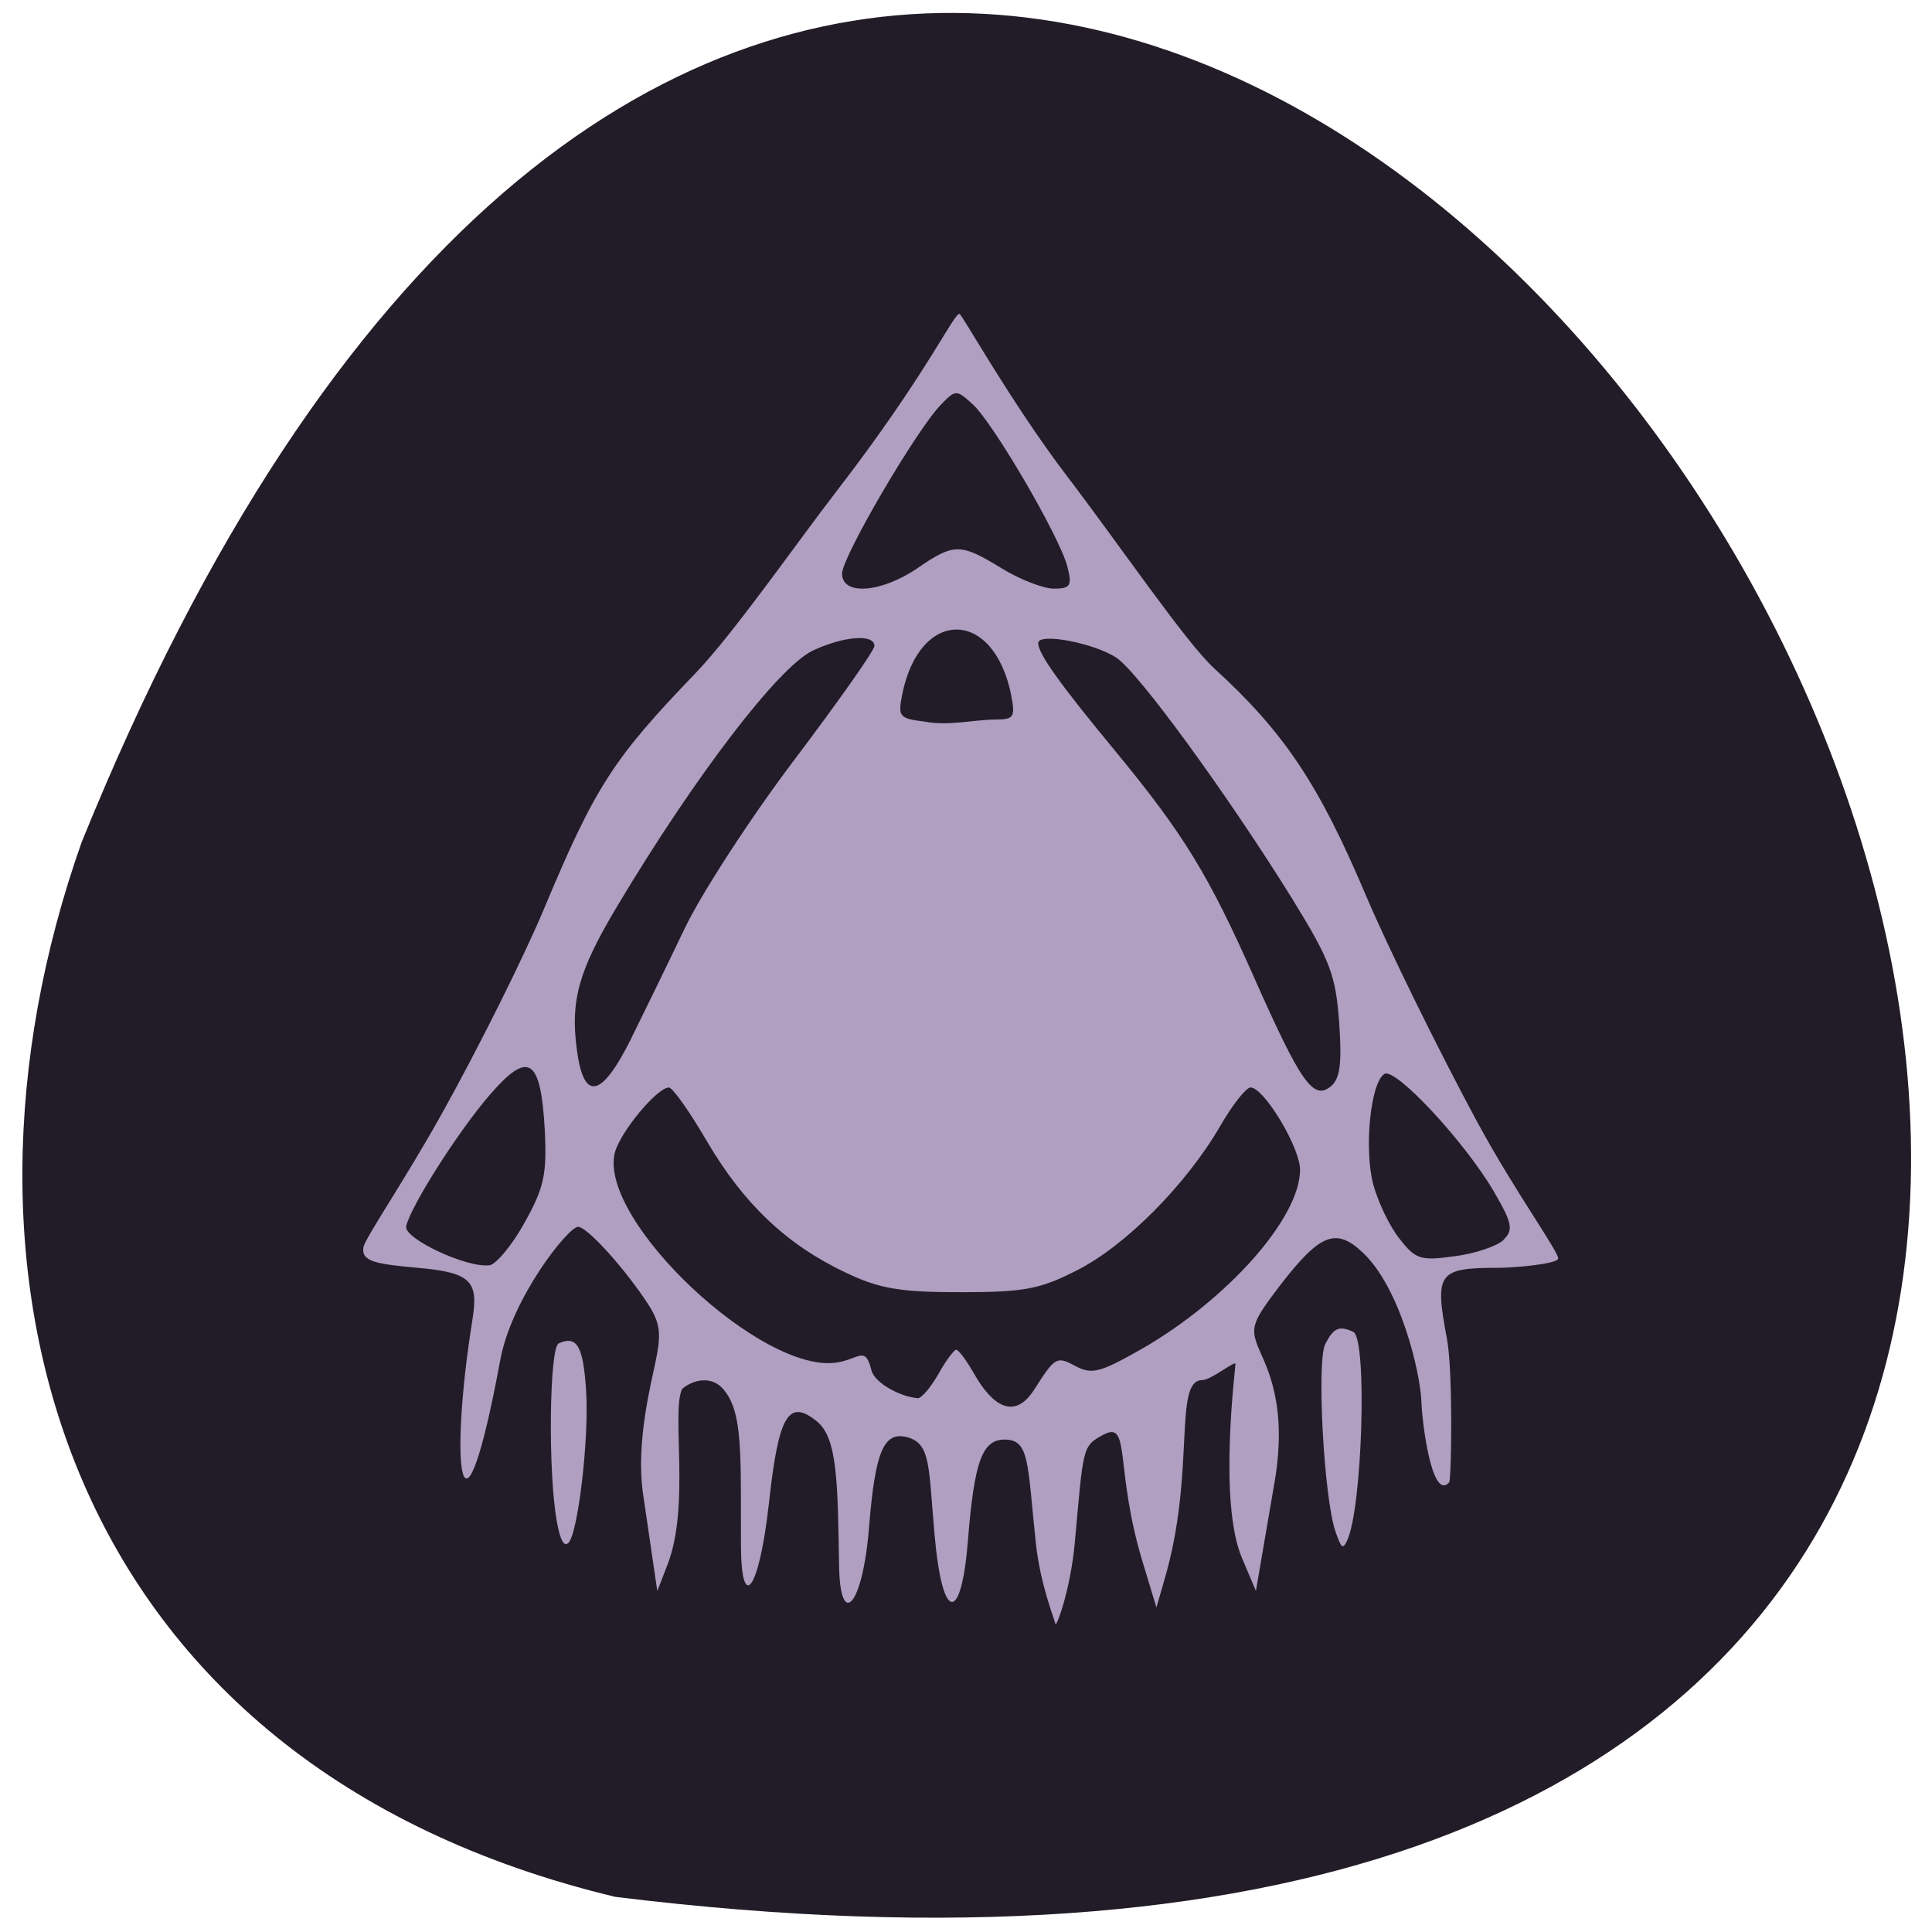 <svg xmlns="http://www.w3.org/2000/svg" viewBox="0 0 32 32"><path d="m 10.191 31.418 c 45.08 5.555 7.715 -58.34 -8.84 -17.465 c -2.539 7.184 -0.336 15.262 8.84 17.465" fill="#221c28"/><g fill="#b09fc1"><path d="m 17.48 26.895 c -0.012 -0.074 -0.25 -0.641 -0.324 -1.344 c -0.141 -1.332 -0.102 -1.707 -0.516 -1.707 c -0.371 0 -0.504 0.359 -0.609 1.684 c -0.109 1.355 -0.422 1.359 -0.551 -0.102 c -0.102 -1.133 -0.059 -1.516 -0.453 -1.621 c -0.391 -0.102 -0.531 0.234 -0.633 1.492 c -0.105 1.316 -0.477 1.691 -0.496 0.648 c -0.023 -1.402 -0.027 -2.125 -0.367 -2.402 c -0.473 -0.383 -0.637 -0.105 -0.797 1.371 c -0.164 1.457 -0.453 1.781 -0.461 0.715 c -0.008 -1.52 0.047 -2.277 -0.32 -2.648 c -0.238 -0.234 -0.563 -0.066 -0.656 0.027 c -0.18 0.383 0.137 1.938 -0.242 2.91 l -0.168 0.434 l -0.234 -1.594 c -0.133 -0.883 0.152 -1.918 0.211 -2.234 c 0.098 -0.484 0.066 -0.641 -0.191 -1.016 c -0.395 -0.578 -0.957 -1.188 -1.098 -1.188 c -0.16 0 -1.098 1.172 -1.289 2.207 c -0.637 3.434 -0.859 1.809 -0.461 -0.668 c 0.098 -0.625 -0.004 -0.781 -0.895 -0.859 c -0.695 -0.063 -0.953 -0.102 -0.91 -0.344 c 0.027 -0.148 0.707 -1.145 1.301 -2.215 c 0.598 -1.07 1.359 -2.598 1.691 -3.391 c 0.84 -2.01 1.145 -2.484 2.492 -3.883 c 0.648 -0.672 1.676 -2.156 2.367 -3.051 c 1.461 -1.895 1.922 -2.918 2.02 -2.918 c 0.039 0 0.848 1.457 1.758 2.656 c 0.914 1.199 2 2.797 2.465 3.219 c 1.16 1.059 1.734 1.922 2.516 3.773 c 0.371 0.871 1.195 2.547 1.832 3.727 c 0.637 1.18 1.391 2.207 1.344 2.281 c -0.047 0.078 -0.645 0.141 -0.992 0.145 c -0.996 0 -1.055 0.082 -0.848 1.176 c 0.098 0.512 0.078 2.227 0.039 2.375 c -0.293 0.332 -0.453 -1.027 -0.461 -1.316 c -0.016 -0.504 -0.352 -1.906 -0.973 -2.488 c -0.441 -0.418 -0.707 -0.313 -1.359 0.531 c -0.48 0.629 -0.508 0.711 -0.359 1.07 c 0.117 0.285 0.48 0.906 0.258 2.199 l -0.309 1.805 l -0.23 -0.543 c -0.398 -0.93 -0.105 -3.164 -0.109 -3.219 c -0.008 -0.055 -0.406 0.27 -0.551 0.27 c -0.484 0 -0.102 1.535 -0.625 3.305 l -0.133 0.461 l -0.234 -0.773 c -0.461 -1.531 -0.188 -2.332 -0.641 -2.09 c -0.359 0.191 -0.332 0.203 -0.477 1.789 c -0.07 0.777 -0.309 1.418 -0.32 1.344 m -1.941 -4.133 c 0.125 -0.227 0.262 -0.406 0.297 -0.406 c 0.039 0 0.172 0.18 0.301 0.406 c 0.285 0.5 0.656 0.785 0.996 0.246 c 0.336 -0.527 0.367 -0.547 0.66 -0.391 c 0.289 0.156 0.41 0.125 1.113 -0.273 c 1.426 -0.82 2.625 -2.172 2.625 -2.969 c 0 -0.371 -0.598 -1.363 -0.82 -1.363 c -0.074 0 -0.301 0.289 -0.504 0.641 c -0.559 0.965 -1.57 1.984 -2.371 2.387 c -0.617 0.316 -0.879 0.363 -1.934 0.363 c -1 0 -1.34 -0.059 -1.895 -0.324 c -0.977 -0.461 -1.688 -1.137 -2.293 -2.164 c -0.289 -0.496 -0.574 -0.902 -0.637 -0.902 c -0.195 0 -0.805 0.734 -0.895 1.078 c -0.285 1.117 2.465 3.703 3.699 3.473 c 0.359 -0.066 0.449 -0.273 0.551 0.133 c 0.051 0.207 0.473 0.438 0.766 0.461 c 0.059 0.008 0.211 -0.172 0.34 -0.395 m -6.852 -2.512 c 0.324 -0.578 0.371 -0.801 0.336 -1.523 c -0.066 -1.203 -0.266 -1.336 -0.902 -0.605 c -0.527 0.605 -1.32 1.855 -1.395 2.188 c -0.043 0.203 1.016 0.699 1.383 0.645 c 0.109 -0.016 0.371 -0.332 0.578 -0.703 m 16.215 0.281 c 0.168 -0.164 0.145 -0.277 -0.164 -0.805 c -0.48 -0.82 -1.629 -2.055 -1.809 -1.941 c -0.23 0.141 -0.34 1.246 -0.184 1.832 c 0.078 0.289 0.273 0.699 0.438 0.902 c 0.266 0.34 0.348 0.363 0.91 0.285 c 0.34 -0.043 0.707 -0.168 0.813 -0.273 m -2.727 -3.602 c -0.055 -0.781 -0.152 -1.031 -0.773 -2.039 c -1.066 -1.719 -2.559 -3.77 -2.918 -4 c -0.375 -0.246 -1.293 -0.418 -1.293 -0.242 c 0 0.176 0.34 0.656 1.293 1.809 c 1.121 1.363 1.531 2.031 2.297 3.762 c 0.762 1.715 0.969 2.01 1.258 1.77 c 0.152 -0.125 0.184 -0.379 0.137 -1.055 m -11.73 0.27 c 0.203 -0.41 0.605 -1.234 0.891 -1.832 c 0.285 -0.594 1.109 -1.859 1.832 -2.813 c 0.719 -0.953 1.309 -1.789 1.309 -1.863 c 0 -0.203 -0.508 -0.164 -1.023 0.078 c -0.566 0.27 -1.949 2.078 -3.234 4.227 c -0.641 1.07 -0.781 1.566 -0.672 2.379 c 0.113 0.867 0.406 0.809 0.898 -0.176 m 6.03 -5.289 c 0.313 0 0.336 -0.039 0.266 -0.406 c -0.289 -1.441 -1.516 -1.449 -1.805 -0.008 c -0.074 0.367 -0.047 0.398 0.379 0.449 c 0.387 0.074 0.797 -0.031 1.16 -0.035 m -1.285 -2.508 c 0.609 -0.418 0.711 -0.414 1.395 0.004 c 0.297 0.184 0.684 0.332 0.859 0.336 c 0.277 0 0.309 -0.047 0.23 -0.359 c -0.121 -0.488 -1.23 -2.387 -1.57 -2.695 c -0.27 -0.246 -0.285 -0.246 -0.531 0.012 c -0.402 0.414 -1.633 2.516 -1.633 2.793 c 0 0.367 0.645 0.32 1.25 -0.09"/><path d="m 9.223 25.2 c -0.148 -0.801 -0.125 -2.879 0.031 -2.949 c 0.301 -0.137 0.406 0.043 0.453 0.773 c 0.055 0.797 -0.137 2.406 -0.297 2.535 c -0.074 0.059 -0.129 -0.047 -0.188 -0.359"/><path d="m 22.12 25.367 c -0.191 -0.543 -0.316 -2.828 -0.168 -3.109 c 0.137 -0.266 0.23 -0.305 0.461 -0.199 c 0.238 0.105 0.152 2.934 -0.102 3.461 c -0.07 0.145 -0.094 0.129 -0.191 -0.152"/></g></svg>